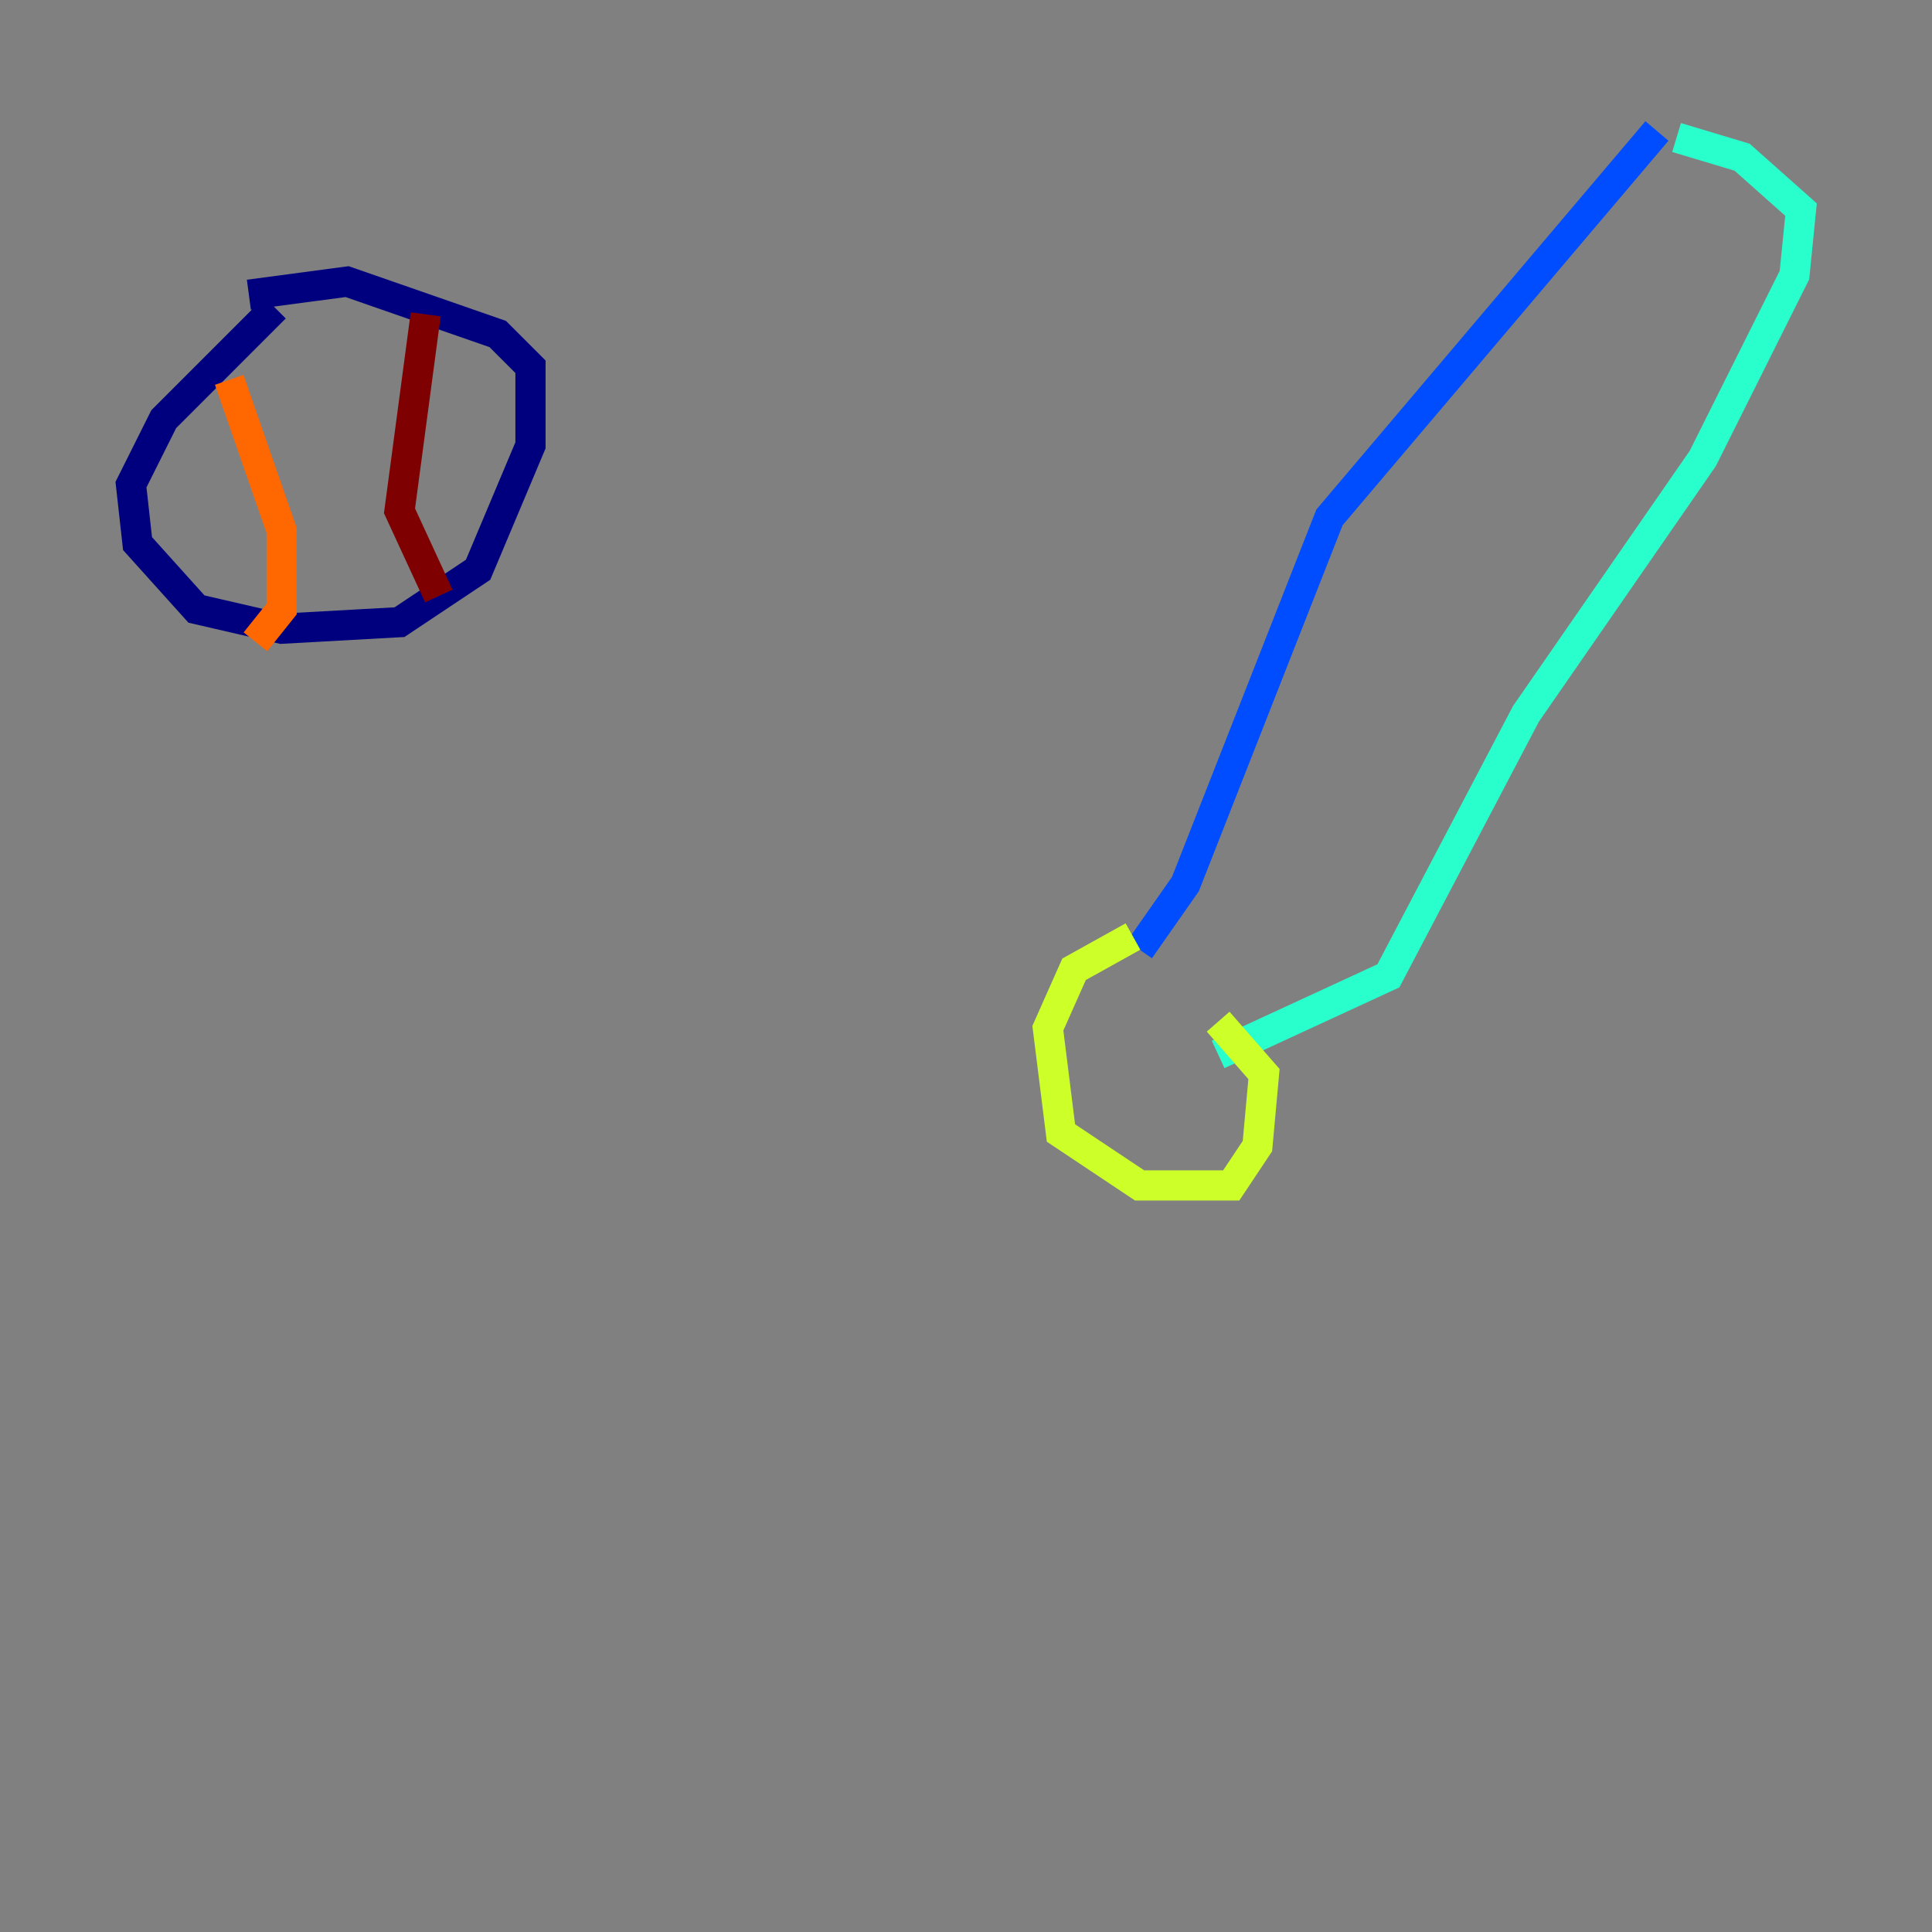 <?xml version="1.0" encoding="utf-8" ?>
<svg baseProfile="tiny" height="128" version="1.2" viewBox="0,0,128,128" width="128" xmlns="http://www.w3.org/2000/svg" xmlns:ev="http://www.w3.org/2001/xml-events" xmlns:xlink="http://www.w3.org/1999/xlink"><rect x="0" y="0" width="128" height="128" fill="#808080" stroke="none"/><defs /><polyline fill="none" points="18.224,20.393 10.848,27.77 8.678,32.108 9.112,36.014 13.017,40.352 18.658,41.654 26.468,41.22 31.675,37.749 35.146,29.505 35.146,24.298 32.976,22.129 22.997,18.658 16.488,19.525" stroke="#00007f" stroke-width="2" /><polyline fill="none" points="109.776,8.678 88.081,34.278 78.536,58.576 75.498,62.915" stroke="#004cff" stroke-width="2" /><polyline fill="none" points="111.078,9.112 115.417,10.414 119.322,13.885 118.888,18.224 112.814,30.373 101.098,47.295 91.986,64.651 80.705,69.858" stroke="#29ffcd" stroke-width="2" /><polyline fill="none" points="75.064,62.047 71.159,64.217 69.424,68.122 70.291,75.064 75.498,78.536 81.573,78.536 83.308,75.932 83.742,71.159 80.705,67.688" stroke="#cdff29" stroke-width="2" /><polyline fill="none" points="15.186,25.166 18.658,35.146 18.658,40.352 16.922,42.522" stroke="#ff6700" stroke-width="2" /><polyline fill="none" points="28.203,20.827 26.468,33.844 29.071,39.485" stroke="#7f0000" stroke-width="2" /></svg>